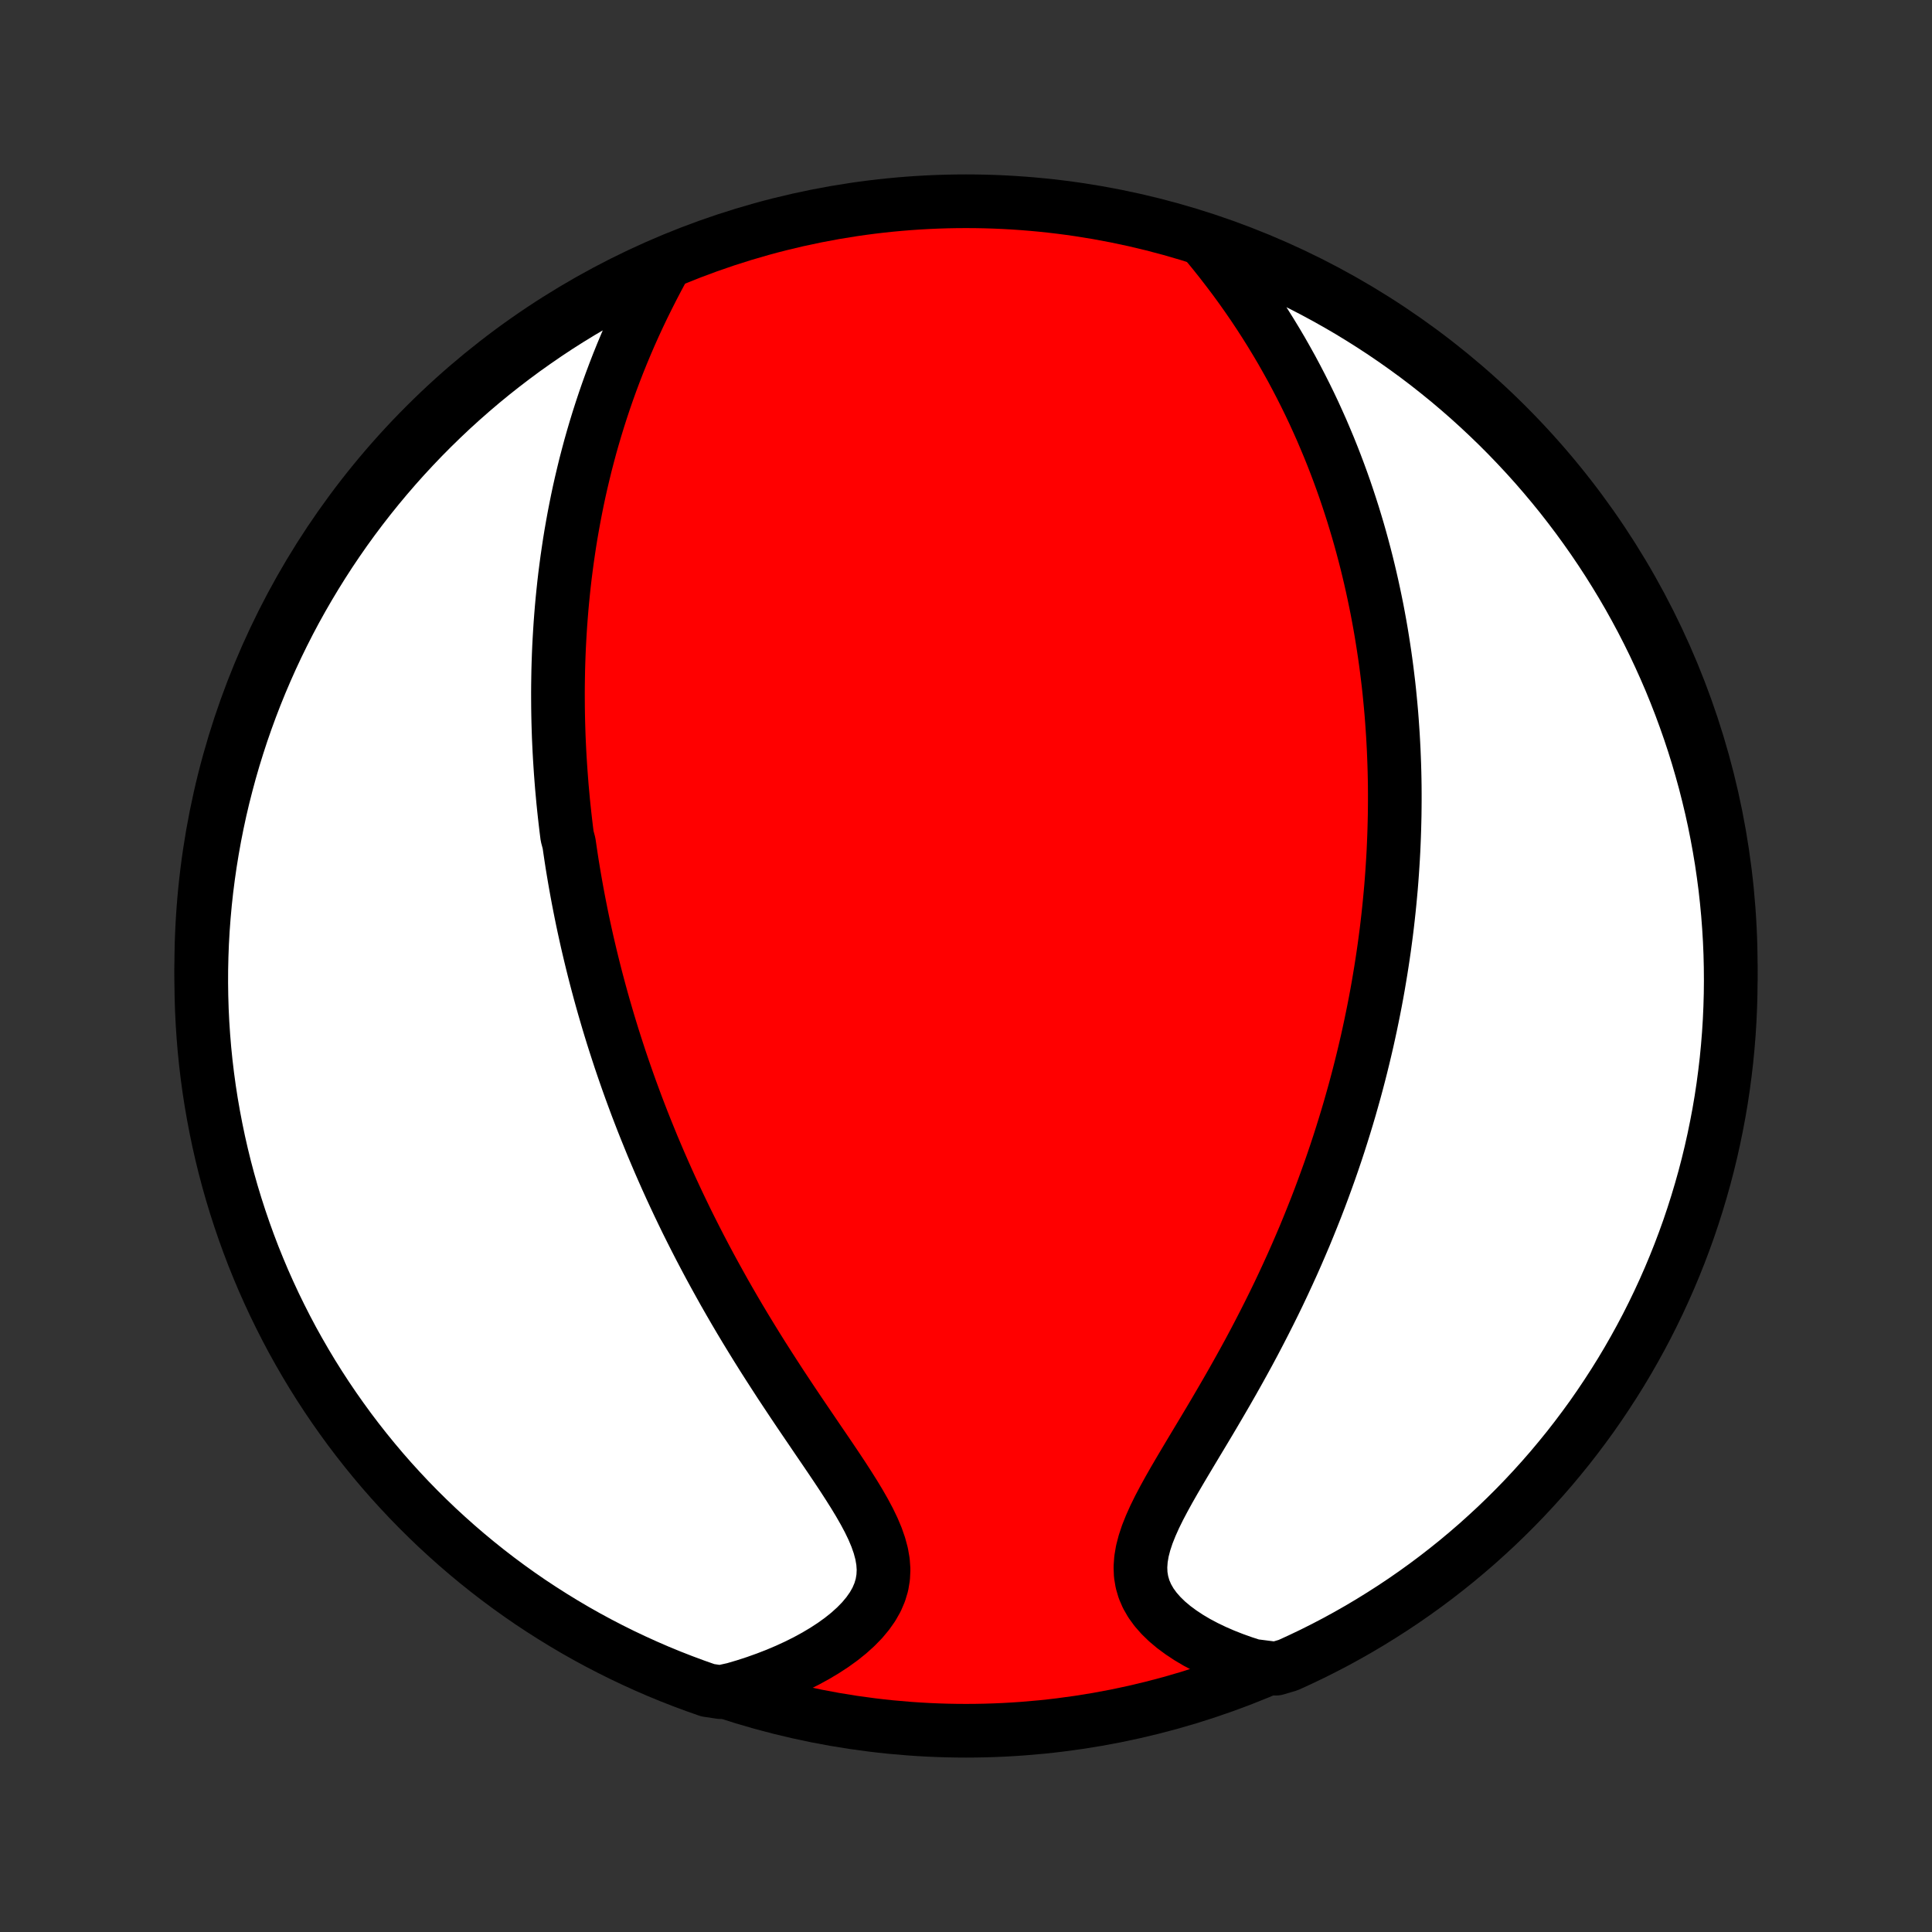 <?xml version="1.0" encoding="utf-8" standalone="no"?>
<!DOCTYPE svg PUBLIC "-//W3C//DTD SVG 1.1//EN"
  "http://www.w3.org/Graphics/SVG/1.1/DTD/svg11.dtd">
<!-- Created with matplotlib (http://matplotlib.org/) -->
<svg height="72pt" version="1.1" viewBox="0 0 72 72" width="72pt" xmlns="http://www.w3.org/2000/svg" xmlns:xlink="http://www.w3.org/1999/xlink">
 <rect x="0" y="0" width="72" height="72" fill="#333333" stroke="none"/>
 <defs>
  <style type="text/css">
*{stroke-linecap:butt;stroke-linejoin:round;}
  </style>
 </defs>
 <g id="figure_1">
  <g id="patch_1">
   <path d="
M0 72
L72 72
L72 0
L0 0
z
" style="fill:none;"/>
  </g>
  <g id="axes_1">
   <g id="PatchCollection_1">
    <defs>
     <path d="
M36 -7.5
C43.558 -7.5 50.808 -10.503 56.153 -15.848
C61.497 -21.192 64.5 -28.442 64.5 -36
C64.5 -43.558 61.497 -50.808 56.153 -56.153
C50.808 -61.497 43.558 -64.5 36 -64.5
C28.442 -64.5 21.192 -61.497 15.848 -56.153
C10.503 -50.808 7.5 -43.558 7.5 -36
C7.5 -28.442 10.503 -21.192 15.848 -15.848
C21.192 -10.503 28.442 -7.5 36 -7.5
z
" id="C0_0_a811fe30f3"/>
     <path d="
M24.686 -61.969
L24.499 -61.621
L24.317 -61.272
L24.139 -60.921
L23.965 -60.569
L23.797 -60.217
L23.634 -59.864
L23.476 -59.511
L23.324 -59.158
L23.177 -58.806
L23.035 -58.454
L22.899 -58.103
L22.768 -57.753
L22.643 -57.405
L22.523 -57.058
L22.408 -56.712
L22.298 -56.368
L22.193 -56.026
L22.093 -55.686
L21.997 -55.348
L21.907 -55.011
L21.82 -54.677
L21.739 -54.345
L21.661 -54.015
L21.587 -53.687
L21.518 -53.362
L21.453 -53.039
L21.391 -52.718
L21.333 -52.399
L21.278 -52.083
L21.227 -51.769
L21.18 -51.457
L21.135 -51.147
L21.094 -50.839
L21.055 -50.534
L21.02 -50.231
L20.988 -49.93
L20.958 -49.63
L20.931 -49.333
L20.907 -49.038
L20.885 -48.745
L20.866 -48.454
L20.849 -48.164
L20.834 -47.877
L20.822 -47.591
L20.812 -47.307
L20.804 -47.024
L20.799 -46.743
L20.795 -46.463
L20.793 -46.185
L20.794 -45.909
L20.796 -45.633
L20.8 -45.359
L20.806 -45.086
L20.814 -44.815
L20.823 -44.544
L20.835 -44.275
L20.848 -44.006
L20.863 -43.739
L20.88 -43.472
L20.898 -43.206
L20.918 -42.941
L20.939 -42.676
L20.963 -42.412
L20.987 -42.149
L21.014 -41.886
L21.042 -41.624
L21.072 -41.362
L21.103 -41.1
L21.136 -40.839
L21.206 -40.577
L21.244 -40.316
L21.283 -40.055
L21.323 -39.794
L21.366 -39.533
L21.41 -39.272
L21.456 -39.01
L21.503 -38.749
L21.552 -38.487
L21.603 -38.224
L21.655 -37.962
L21.709 -37.699
L21.765 -37.435
L21.823 -37.171
L21.882 -36.906
L21.944 -36.64
L22.007 -36.374
L22.072 -36.107
L22.139 -35.839
L22.208 -35.569
L22.279 -35.3
L22.352 -35.028
L22.427 -34.756
L22.504 -34.483
L22.584 -34.208
L22.665 -33.932
L22.749 -33.655
L22.835 -33.376
L22.924 -33.096
L23.015 -32.815
L23.108 -32.531
L23.204 -32.247
L23.303 -31.96
L23.404 -31.672
L23.508 -31.382
L23.615 -31.091
L23.724 -30.797
L23.837 -30.502
L23.952 -30.205
L24.071 -29.906
L24.193 -29.605
L24.317 -29.301
L24.446 -28.996
L24.577 -28.689
L24.712 -28.38
L24.85 -28.069
L24.992 -27.755
L25.138 -27.44
L25.287 -27.122
L25.44 -26.803
L25.596 -26.481
L25.757 -26.158
L25.922 -25.832
L26.09 -25.505
L26.263 -25.175
L26.439 -24.844
L26.62 -24.511
L26.805 -24.176
L26.993 -23.839
L27.186 -23.501
L27.383 -23.161
L27.584 -22.82
L27.789 -22.478
L27.998 -22.135
L28.21 -21.791
L28.426 -21.446
L28.646 -21.101
L28.869 -20.755
L29.094 -20.408
L29.323 -20.062
L29.553 -19.716
L29.785 -19.37
L30.019 -19.025
L30.253 -18.681
L30.486 -18.337
L30.719 -17.996
L30.95 -17.656
L31.177 -17.318
L31.4 -16.982
L31.616 -16.648
L31.825 -16.317
L32.023 -15.99
L32.209 -15.665
L32.38 -15.345
L32.533 -15.028
L32.665 -14.715
L32.773 -14.406
L32.855 -14.102
L32.907 -13.803
L32.928 -13.509
L32.914 -13.22
L32.867 -12.937
L32.784 -12.66
L32.668 -12.389
L32.518 -12.125
L32.337 -11.868
L32.128 -11.618
L31.892 -11.376
L31.631 -11.141
L31.349 -10.915
L31.048 -10.698
L30.729 -10.49
L30.395 -10.291
L30.047 -10.101
L29.687 -9.921
L29.317 -9.751
L28.937 -9.59
L28.55 -9.44
L28.155 -9.299
L27.754 -9.169
L27.348 -9.049
L26.849 -8.939
L26.379 -9.009
L25.912 -9.173
L25.449 -9.345
L24.988 -9.525
L24.531 -9.713
L24.077 -9.91
L23.628 -10.114
L23.181 -10.326
L22.739 -10.546
L22.301 -10.773
L21.867 -11.008
L21.437 -11.251
L21.012 -11.502
L20.591 -11.76
L20.175 -12.025
L19.763 -12.297
L19.357 -12.577
L18.956 -12.864
L18.56 -13.158
L18.169 -13.459
L17.784 -13.767
L17.404 -14.082
L17.03 -14.403
L16.662 -14.731
L16.299 -15.065
L15.943 -15.406
L15.592 -15.753
L15.248 -16.106
L14.911 -16.465
L14.579 -16.83
L14.254 -17.201
L13.936 -17.578
L13.625 -17.96
L13.32 -18.348
L13.022 -18.741
L12.732 -19.14
L12.448 -19.543
L12.171 -19.952
L11.902 -20.365
L11.64 -20.783
L11.386 -21.206
L11.139 -21.634
L10.899 -22.065
L10.668 -22.501
L10.444 -22.942
L10.227 -23.386
L10.019 -23.834
L9.818 -24.285
L9.626 -24.741
L9.441 -25.199
L9.265 -25.661
L9.097 -26.126
L8.937 -26.594
L8.785 -27.065
L8.641 -27.539
L8.506 -28.015
L8.379 -28.494
L8.261 -28.975
L8.151 -29.458
L8.05 -29.943
L7.957 -30.43
L7.872 -30.919
L7.796 -31.409
L7.729 -31.9
L7.67 -32.393
L7.62 -32.887
L7.579 -33.382
L7.546 -33.878
L7.522 -34.374
L7.507 -34.871
L7.5 -35.368
L7.502 -35.865
L7.513 -36.363
L7.532 -36.86
L7.56 -37.357
L7.597 -37.854
L7.642 -38.35
L7.696 -38.845
L7.759 -39.34
L7.83 -39.833
L7.91 -40.325
L7.998 -40.816
L8.095 -41.306
L8.2 -41.794
L8.314 -42.28
L8.437 -42.764
L8.567 -43.246
L8.706 -43.726
L8.854 -44.204
L9.009 -44.679
L9.173 -45.151
L9.345 -45.621
L9.525 -46.088
L9.713 -46.551
L9.91 -47.012
L10.114 -47.469
L10.326 -47.923
L10.546 -48.373
L10.773 -48.819
L11.008 -49.261
L11.251 -49.699
L11.502 -50.133
L11.76 -50.563
L12.025 -50.988
L12.297 -51.409
L12.577 -51.825
L12.864 -52.237
L13.158 -52.643
L13.459 -53.044
L13.767 -53.44
L14.082 -53.831
L14.403 -54.216
L14.731 -54.596
L15.065 -54.97
L15.406 -55.338
L15.753 -55.701
L16.106 -56.057
L16.465 -56.407
L16.83 -56.752
L17.201 -57.089
L17.578 -57.421
L17.96 -57.746
L18.348 -58.064
L18.741 -58.375
L19.14 -58.68
L19.543 -58.978
L19.952 -59.268
L20.365 -59.552
L20.783 -59.829
L21.206 -60.098
L21.634 -60.36
L22.065 -60.614
L22.501 -60.861
L22.942 -61.101
L23.386 -61.332
L23.834 -61.556
z
" id="C0_1_4e05529a02"/>
     <path d="
M44.978 -62.908
L45.244 -62.583
L45.505 -62.255
L45.759 -61.926
L46.008 -61.596
L46.25 -61.264
L46.485 -60.931
L46.714 -60.598
L46.936 -60.264
L47.151 -59.931
L47.36 -59.597
L47.563 -59.263
L47.759 -58.931
L47.948 -58.598
L48.132 -58.267
L48.309 -57.936
L48.48 -57.607
L48.646 -57.278
L48.806 -56.951
L48.96 -56.626
L49.108 -56.301
L49.252 -55.979
L49.389 -55.657
L49.523 -55.338
L49.651 -55.02
L49.774 -54.704
L49.893 -54.389
L50.007 -54.077
L50.117 -53.766
L50.222 -53.456
L50.323 -53.149
L50.421 -52.843
L50.514 -52.539
L50.604 -52.237
L50.69 -51.936
L50.772 -51.637
L50.851 -51.34
L50.927 -51.044
L50.999 -50.75
L51.068 -50.458
L51.134 -50.167
L51.197 -49.877
L51.257 -49.589
L51.315 -49.303
L51.369 -49.017
L51.421 -48.733
L51.47 -48.451
L51.516 -48.169
L51.56 -47.889
L51.602 -47.61
L51.641 -47.332
L51.678 -47.054
L51.712 -46.778
L51.745 -46.503
L51.775 -46.228
L51.802 -45.955
L51.828 -45.682
L51.852 -45.409
L51.873 -45.138
L51.892 -44.866
L51.91 -44.596
L51.925 -44.325
L51.939 -44.056
L51.95 -43.786
L51.96 -43.517
L51.968 -43.248
L51.974 -42.979
L51.978 -42.71
L51.98 -42.441
L51.98 -42.172
L51.978 -41.903
L51.975 -41.634
L51.969 -41.364
L51.962 -41.095
L51.953 -40.825
L51.942 -40.554
L51.93 -40.283
L51.915 -40.012
L51.898 -39.74
L51.88 -39.467
L51.86 -39.194
L51.838 -38.919
L51.813 -38.644
L51.787 -38.368
L51.759 -38.091
L51.729 -37.813
L51.697 -37.534
L51.663 -37.254
L51.626 -36.973
L51.588 -36.69
L51.547 -36.406
L51.504 -36.12
L51.459 -35.834
L51.411 -35.545
L51.362 -35.255
L51.31 -34.964
L51.255 -34.67
L51.198 -34.376
L51.138 -34.079
L51.076 -33.78
L51.011 -33.479
L50.944 -33.177
L50.873 -32.872
L50.8 -32.566
L50.724 -32.257
L50.645 -31.946
L50.563 -31.633
L50.478 -31.318
L50.389 -31.001
L50.298 -30.681
L50.203 -30.359
L50.104 -30.034
L50.002 -29.707
L49.897 -29.378
L49.788 -29.047
L49.675 -28.713
L49.558 -28.376
L49.437 -28.038
L49.312 -27.696
L49.184 -27.353
L49.051 -27.007
L48.913 -26.659
L48.772 -26.309
L48.627 -25.956
L48.476 -25.602
L48.322 -25.245
L48.163 -24.886
L47.999 -24.526
L47.831 -24.163
L47.659 -23.799
L47.482 -23.434
L47.3 -23.067
L47.114 -22.699
L46.924 -22.33
L46.73 -21.96
L46.532 -21.59
L46.329 -21.219
L46.123 -20.848
L45.914 -20.477
L45.702 -20.107
L45.487 -19.737
L45.271 -19.368
L45.053 -19
L44.834 -18.634
L44.615 -18.27
L44.398 -17.908
L44.183 -17.548
L43.972 -17.192
L43.766 -16.84
L43.567 -16.491
L43.377 -16.146
L43.198 -15.807
L43.033 -15.472
L42.886 -15.144
L42.757 -14.821
L42.652 -14.505
L42.572 -14.197
L42.521 -13.895
L42.5 -13.602
L42.511 -13.317
L42.557 -13.04
L42.635 -12.773
L42.747 -12.514
L42.89 -12.265
L43.064 -12.025
L43.266 -11.795
L43.492 -11.575
L43.743 -11.364
L44.014 -11.164
L44.303 -10.973
L44.609 -10.792
L44.93 -10.622
L45.263 -10.462
L45.607 -10.312
L45.962 -10.172
L46.324 -10.042
L46.694 -9.922
L47.554 -9.813
L48.007 -9.947
L48.456 -10.153
L48.902 -10.366
L49.343 -10.587
L49.781 -10.816
L50.214 -11.053
L50.643 -11.297
L51.067 -11.549
L51.487 -11.809
L51.902 -12.075
L52.313 -12.349
L52.718 -12.63
L53.118 -12.918
L53.514 -13.214
L53.903 -13.516
L54.288 -13.825
L54.666 -14.141
L55.039 -14.463
L55.406 -14.793
L55.768 -15.128
L56.123 -15.47
L56.472 -15.818
L56.815 -16.172
L57.152 -16.533
L57.482 -16.899
L57.806 -17.271
L58.122 -17.649
L58.433 -18.032
L58.736 -18.421
L59.032 -18.815
L59.322 -19.214
L59.604 -19.619
L59.879 -20.029
L60.147 -20.443
L60.408 -20.862
L60.661 -21.286
L60.906 -21.714
L61.144 -22.146
L61.375 -22.583
L61.597 -23.024
L61.812 -23.469
L62.019 -23.918
L62.218 -24.37
L62.409 -24.826
L62.592 -25.285
L62.767 -25.748
L62.934 -26.213
L63.092 -26.682
L63.242 -27.153
L63.384 -27.628
L63.518 -28.104
L63.643 -28.583
L63.76 -29.065
L63.868 -29.548
L63.968 -30.034
L64.06 -30.521
L64.143 -31.01
L64.217 -31.5
L64.282 -31.992
L64.34 -32.485
L64.388 -32.98
L64.428 -33.474
L64.459 -33.97
L64.481 -34.467
L64.495 -34.964
L64.5 -35.461
L64.496 -35.958
L64.484 -36.456
L64.463 -36.953
L64.433 -37.45
L64.395 -37.947
L64.348 -38.442
L64.293 -38.938
L64.228 -39.432
L64.156 -39.925
L64.074 -40.417
L63.984 -40.908
L63.886 -41.397
L63.779 -41.885
L63.663 -42.37
L63.54 -42.854
L63.407 -43.336
L63.267 -43.816
L63.118 -44.293
L62.961 -44.767
L62.795 -45.239
L62.622 -45.708
L62.44 -46.175
L62.251 -46.638
L62.053 -47.097
L61.847 -47.554
L61.634 -48.007
L61.413 -48.456
L61.184 -48.902
L60.947 -49.343
L60.703 -49.781
L60.451 -50.214
L60.191 -50.643
L59.925 -51.067
L59.651 -51.487
L59.37 -51.902
L59.081 -52.313
L58.786 -52.718
L58.484 -53.118
L58.175 -53.514
L57.859 -53.903
L57.536 -54.288
L57.208 -54.666
L56.872 -55.039
L56.53 -55.406
L56.182 -55.768
L55.828 -56.123
L55.467 -56.472
L55.101 -56.815
L54.729 -57.152
L54.351 -57.482
L53.968 -57.806
L53.579 -58.122
L53.185 -58.433
L52.786 -58.736
L52.381 -59.032
L51.971 -59.322
L51.557 -59.604
L51.138 -59.879
L50.714 -60.147
L50.286 -60.408
L49.853 -60.661
L49.417 -60.906
L48.976 -61.144
L48.531 -61.375
L48.082 -61.597
L47.63 -61.812
L47.174 -62.019
L46.715 -62.218
L46.252 -62.409
L45.787 -62.592
z
" id="C0_2_92d08b1d6b"/>
    </defs>
    <g clip-path="url(#p1bffca34e9)">
     <use style="fill:#ff0000;stroke:#000000;stroke-width:2.0;" x="0.0" xlink:href="#C0_0_a811fe30f3" y="72.0"/>
    </g>
    <g clip-path="url(#p1bffca34e9)">
     <use style="fill:#ffffff;stroke:#000000;stroke-width:2.0;" x="0.0" xlink:href="#C0_1_4e05529a02" y="72.0"/>
    </g>
    <g clip-path="url(#p1bffca34e9)">
     <use style="fill:#ffffff;stroke:#000000;stroke-width:2.0;" x="0.0" xlink:href="#C0_2_92d08b1d6b" y="72.0"/>
    </g>
   </g>
  </g>
 </g>
 <defs>
  <clipPath id="p1bffca34e9">
   <rect height="72.0" width="72.0" x="0.0" y="0.0"/>
  </clipPath>
 </defs>
</svg>
